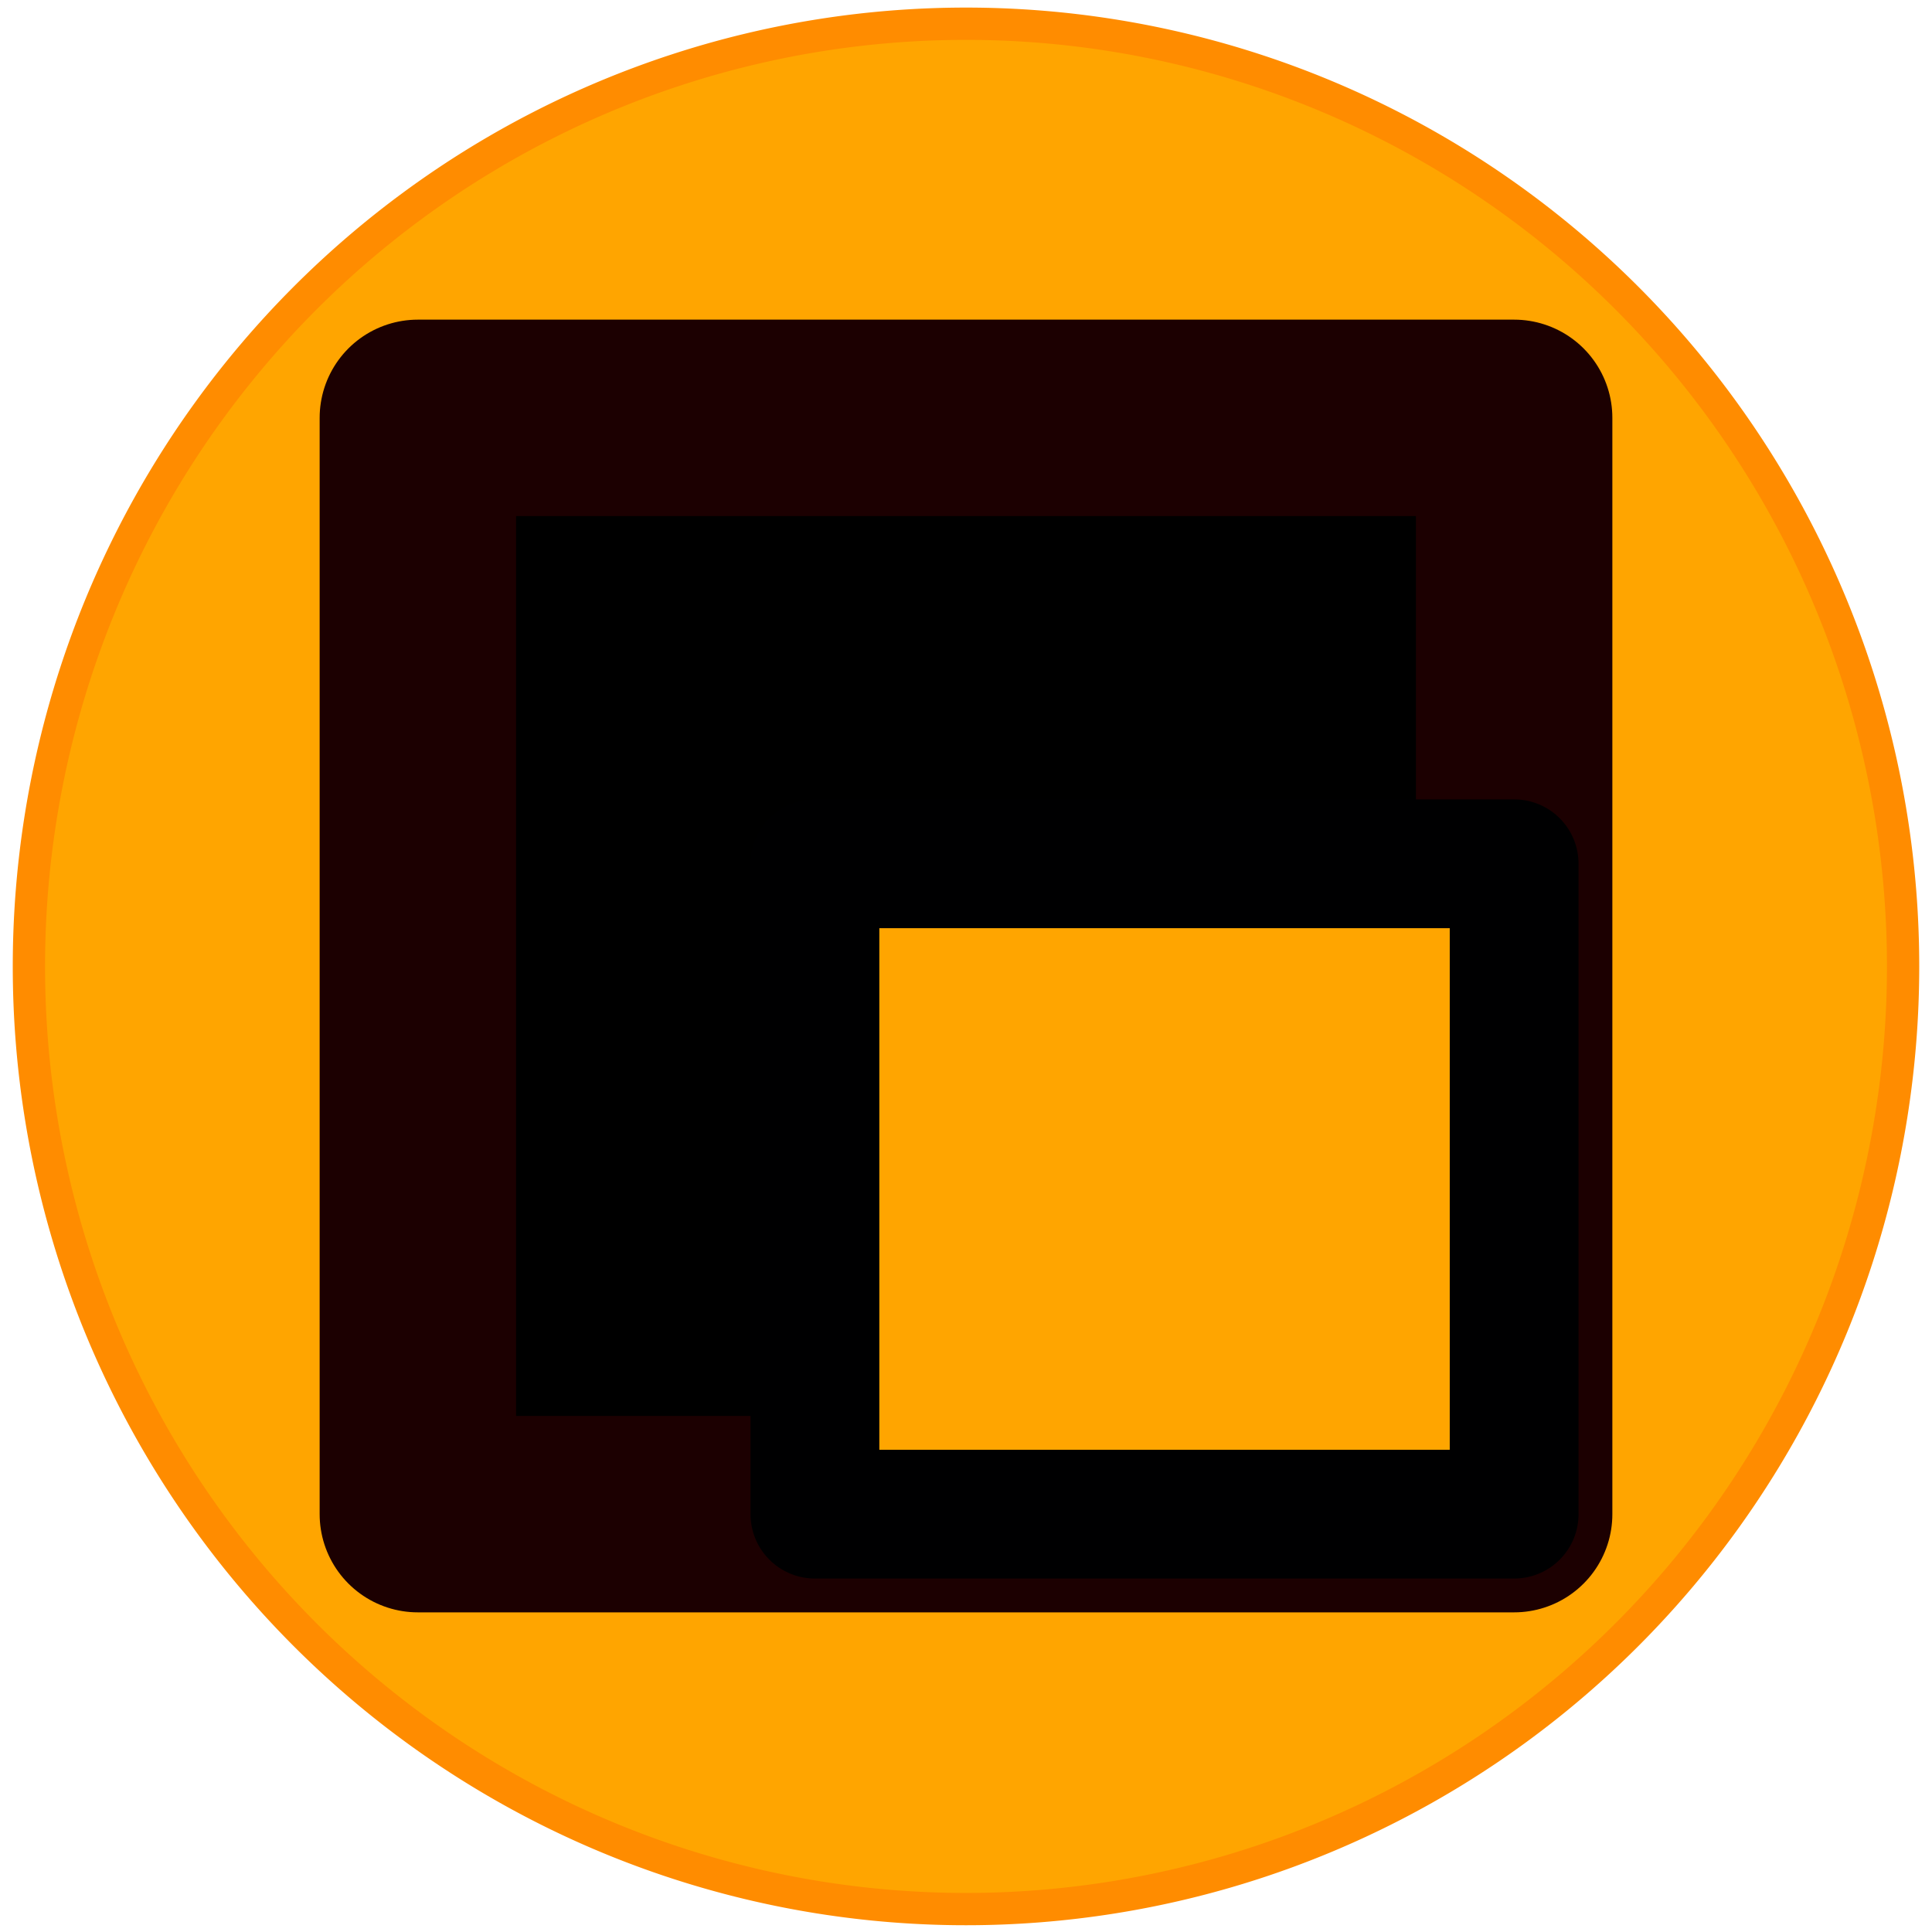 <?xml version="1.0" encoding="UTF-8" standalone="no"?>
<!-- Created with Inkscape (http://www.inkscape.org/) -->

<svg
   xmlns:dc="http://purl.org/dc/elements/1.1/"
   xmlns:cc="http://creativecommons.org/ns#"
   xmlns:rdf="http://www.w3.org/1999/02/22-rdf-syntax-ns#"
   xmlns:svg="http://www.w3.org/2000/svg"
   xmlns="http://www.w3.org/2000/svg"
   xmlns:sodipodi="http://sodipodi.sourceforge.net/DTD/sodipodi-0.dtd"
   xmlns:inkscape="http://www.inkscape.org/namespaces/inkscape"
   version="1.0"
   width="128"
   height="128"
   id="svg2"
   inkscape:version="0.92.1 r15371"
   sodipodi:docname="meronym.svg"
   inkscape:export-filename="/home/bbou/Desktop/stale.png"
   inkscape:export-xdpi="11.25"
   inkscape:export-ydpi="11.25">
  <sodipodi:namedview
     pagecolor="#ffffff"
     bordercolor="#666666"
     borderopacity="1"
     objecttolerance="10"
     gridtolerance="10"
     guidetolerance="10"
     inkscape:pageopacity="0"
     inkscape:pageshadow="2"
     inkscape:window-width="946"
     inkscape:window-height="603"
     id="namedview21"
     showgrid="false"
     inkscape:zoom="2.1599903"
     inkscape:cx="4.6099822"
     inkscape:cy="64"
     inkscape:window-x="832"
     inkscape:window-y="278"
     inkscape:window-maximized="0"
     inkscape:current-layer="svg2" />
  <defs
     id="defs5" />
  <g
     transform="translate(-0.036,-994.706)"
     id="layer1"
     inkscape:label="Layer 1">
    <path
       id="path1873"
       style="fill:#ffa500;fill-opacity:1;fill-rule:nonzero;stroke:#ff8c00;stroke-width:2.139;stroke-linecap:butt;stroke-linejoin:round;stroke-miterlimit:4;stroke-dasharray:none;stroke-dashoffset:0;stroke-opacity:1"
       d="m 126.121,1058.733 a 62.085,62.455 0 0 1 -124.17,0 62.085,62.455 0 1 1 124.17,0 z"
       inkscape:connector-curvature="0" />
  </g>
  <g
     id="g31"
     transform="translate(-5.595,0.251)">
    <rect
       y="27.433"
       x="33.279"
       height="72.632"
       width="72.632"
       id="rect2995"
       style="fill:#000000;fill-opacity:1;fill-rule:evenodd;stroke:#1c0001;stroke-width:13.013;stroke-linejoin:round;stroke-miterlimit:4;stroke-dasharray:none;stroke-dashoffset:0;stroke-opacity:1" />
  </g>
  <rect
     y="57.227"
     x="53.991"
     height="43.089"
     width="46.325"
     id="rect3765"
     style="fill:#ffa500;fill-opacity:1;fill-rule:evenodd;stroke:#000001;stroke-width:8.533;stroke-linejoin:round;stroke-miterlimit:4;stroke-dasharray:none;stroke-dashoffset:0;stroke-opacity:1" />
</svg>
